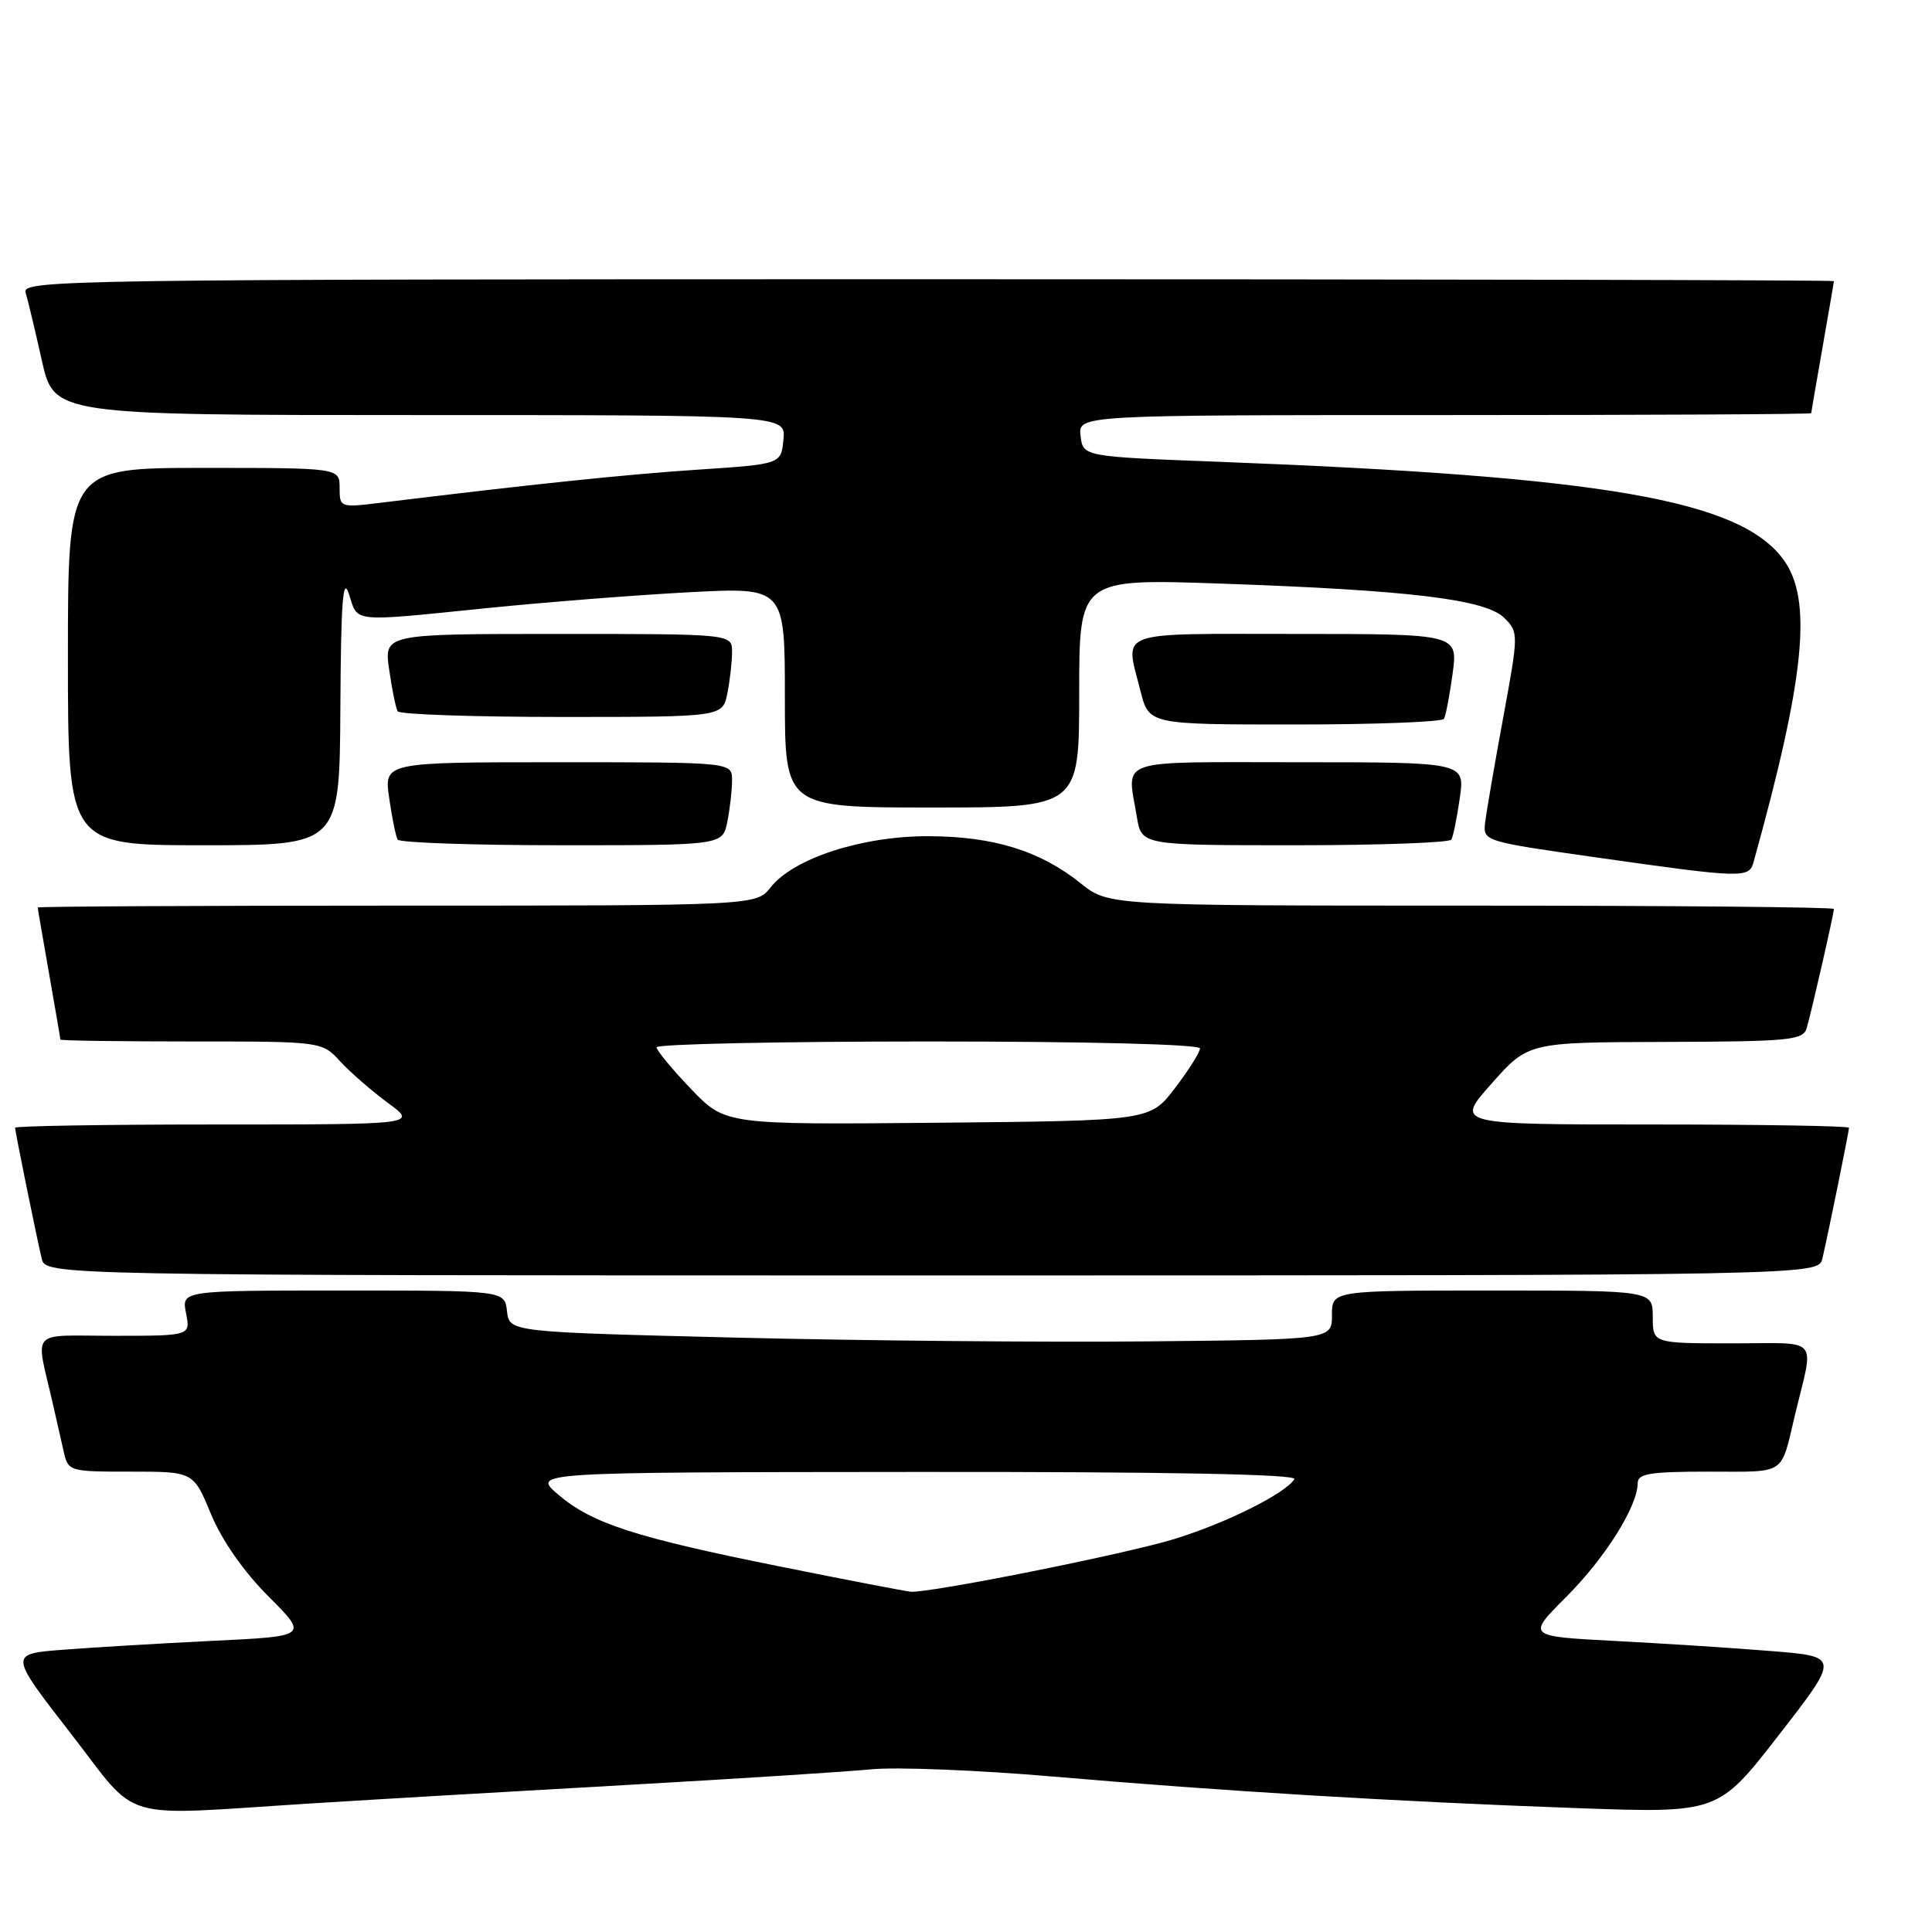 <?xml version="1.0" encoding="UTF-8" standalone="no"?>
<!DOCTYPE svg PUBLIC "-//W3C//DTD SVG 1.1//EN" "http://www.w3.org/Graphics/SVG/1.1/DTD/svg11.dtd" >
<svg xmlns="http://www.w3.org/2000/svg" xmlns:xlink="http://www.w3.org/1999/xlink" version="1.1" viewBox="0 0 256 256">
 <g >
 <path fill="currentColor"
d=" M 41.00 238.98 C 49.53 238.44 68.42 237.34 83.00 236.52 C 97.58 235.70 112.20 234.76 115.50 234.44 C 118.80 234.12 129.60 234.55 139.50 235.40 C 162.02 237.34 185.11 238.73 209.08 239.59 C 227.67 240.25 227.67 240.25 235.72 229.88 C 243.78 219.50 243.78 219.50 234.64 218.77 C 229.61 218.36 220.28 217.76 213.90 217.43 C 202.31 216.82 202.31 216.82 207.54 211.59 C 212.69 206.44 217.00 199.58 217.00 196.54 C 217.00 195.26 218.61 195.00 226.43 195.00 C 236.81 195.00 235.90 195.60 237.84 187.50 C 240.39 176.89 241.36 178.00 229.52 178.00 C 219.00 178.00 219.00 178.00 219.00 174.50 C 219.00 171.00 219.00 171.00 197.74 171.00 C 176.48 171.00 176.48 171.00 176.49 174.25 C 176.50 177.50 176.50 177.50 152.00 177.74 C 138.53 177.87 114.00 177.65 97.50 177.24 C 67.50 176.50 67.50 176.50 67.18 173.75 C 66.87 171.00 66.87 171.00 45.46 171.00 C 24.05 171.00 24.05 171.00 24.65 174.00 C 25.25 177.00 25.25 177.00 15.11 177.00 C 3.71 177.00 4.70 175.91 7.00 186.00 C 7.44 187.93 8.08 190.74 8.42 192.25 C 9.03 194.98 9.10 195.00 17.34 195.00 C 25.63 195.00 25.63 195.00 27.96 200.63 C 29.42 204.13 32.28 208.24 35.57 211.53 C 40.85 216.81 40.85 216.81 28.18 217.42 C 21.20 217.76 12.28 218.29 8.35 218.60 C 1.20 219.15 1.20 219.15 9.29 229.58 C 18.66 241.64 15.14 240.60 41.00 238.98 Z  M 241.48 166.75 C 242.28 163.31 245.00 149.93 245.00 149.43 C 245.00 149.20 233.26 149.00 218.91 149.00 C 192.81 149.00 192.81 149.00 197.66 143.56 C 202.50 138.11 202.50 138.11 220.68 138.06 C 237.11 138.01 238.92 137.83 239.39 136.25 C 240.01 134.17 243.00 121.07 243.00 120.44 C 243.00 120.20 221.37 120.00 194.94 120.00 C 146.88 120.00 146.88 120.00 143.19 117.04 C 137.82 112.73 131.63 110.82 123.00 110.80 C 114.24 110.78 105.15 113.73 102.13 117.56 C 100.21 120.00 100.21 120.00 52.61 120.00 C 26.42 120.00 5.00 120.11 5.00 120.25 C 5.00 120.39 5.68 124.33 6.50 129.00 C 7.32 133.68 8.00 137.61 8.00 137.75 C 8.00 137.89 15.80 138.00 25.33 138.00 C 42.65 138.00 42.65 138.00 45.08 140.64 C 46.41 142.09 49.26 144.56 51.40 146.14 C 55.30 149.00 55.30 149.00 28.65 149.00 C 13.99 149.00 2.00 149.20 2.00 149.43 C 2.00 149.93 4.72 163.31 5.52 166.75 C 6.04 169.00 6.04 169.00 123.50 169.00 C 240.96 169.00 240.96 169.00 241.48 166.75 Z  M 232.35 114.25 C 239.17 89.74 240.19 79.49 236.34 74.18 C 230.59 66.26 212.65 63.15 161.50 61.19 C 143.50 60.50 143.50 60.50 143.18 57.75 C 142.87 55.00 142.87 55.00 191.43 55.00 C 218.15 55.00 240.00 54.89 240.00 54.75 C 240.00 54.61 240.68 50.67 241.50 46.00 C 242.32 41.33 243.00 37.39 243.00 37.25 C 243.00 37.11 188.97 37.00 122.93 37.00 C 9.05 37.00 2.89 37.09 3.39 38.75 C 3.68 39.71 4.65 43.76 5.54 47.75 C 7.16 55.00 7.16 55.00 55.64 55.00 C 104.13 55.00 104.13 55.00 103.81 58.25 C 103.50 61.50 103.50 61.50 92.50 62.23 C 82.97 62.86 70.60 64.15 50.25 66.64 C 45.08 67.27 45.00 67.24 45.00 64.64 C 45.00 62.00 45.00 62.00 27.00 62.00 C 9.00 62.00 9.00 62.00 9.00 87.00 C 9.00 112.00 9.00 112.00 27.00 112.00 C 45.00 112.00 45.00 112.00 45.10 93.75 C 45.18 79.56 45.44 76.22 46.25 78.75 C 47.46 82.53 46.36 82.42 64.50 80.58 C 72.20 79.80 84.24 78.85 91.25 78.48 C 104.00 77.80 104.00 77.80 104.00 92.40 C 104.00 107.00 104.00 107.00 123.50 107.00 C 143.00 107.00 143.00 107.00 143.00 91.84 C 143.00 76.68 143.00 76.68 161.75 77.33 C 186.82 78.20 196.86 79.42 199.33 81.88 C 201.23 83.78 201.23 83.96 199.17 95.15 C 198.02 101.39 196.95 107.62 196.79 108.99 C 196.50 111.46 196.60 111.49 211.50 113.61 C 230.92 116.37 231.76 116.39 232.35 114.25 Z  M 96.38 108.87 C 96.72 107.16 97.00 104.68 97.00 103.37 C 97.00 101.00 97.00 101.00 73.94 101.00 C 50.88 101.00 50.88 101.00 51.57 105.75 C 51.94 108.36 52.45 110.84 52.69 111.25 C 52.92 111.66 62.71 112.00 74.43 112.00 C 95.75 112.00 95.75 112.00 96.38 108.87 Z  M 192.31 111.25 C 192.55 110.84 193.06 108.36 193.43 105.75 C 194.12 101.00 194.12 101.00 172.06 101.00 C 147.45 101.00 149.34 100.36 150.64 108.25 C 151.26 112.00 151.26 112.00 171.57 112.00 C 182.74 112.00 192.08 111.66 192.31 111.25 Z  M 191.33 95.25 C 191.57 94.84 192.09 92.14 192.48 89.25 C 193.19 84.00 193.19 84.00 171.59 84.00 C 147.46 84.00 149.07 83.41 151.12 91.56 C 152.24 96.00 152.24 96.00 171.56 96.00 C 182.19 96.00 191.08 95.66 191.33 95.25 Z  M 96.38 91.87 C 96.72 90.16 97.00 87.68 97.00 86.37 C 97.00 84.00 97.00 84.00 73.94 84.00 C 50.88 84.00 50.88 84.00 51.57 88.75 C 51.94 91.36 52.45 93.84 52.69 94.25 C 52.92 94.66 62.71 95.00 74.43 95.00 C 95.75 95.00 95.75 95.00 96.38 91.87 Z  M 103.50 207.60 C 84.13 203.71 78.44 201.87 73.94 198.02 C 70.50 195.08 70.50 195.08 121.31 195.04 C 154.53 195.01 171.91 195.34 171.51 195.99 C 170.32 197.91 162.41 201.85 155.53 203.95 C 148.90 205.97 123.18 211.10 120.68 210.91 C 120.03 210.86 112.30 209.37 103.50 207.60 Z  M 91.55 144.28 C 89.05 141.67 87.00 139.19 87.00 138.77 C 87.00 138.35 103.20 138.00 123.00 138.00 C 144.31 138.00 159.00 138.38 159.00 138.92 C 159.00 139.43 157.51 141.79 155.70 144.17 C 152.40 148.50 152.40 148.50 124.25 148.77 C 96.10 149.03 96.10 149.03 91.55 144.28 Z "/>
</g>
</svg>